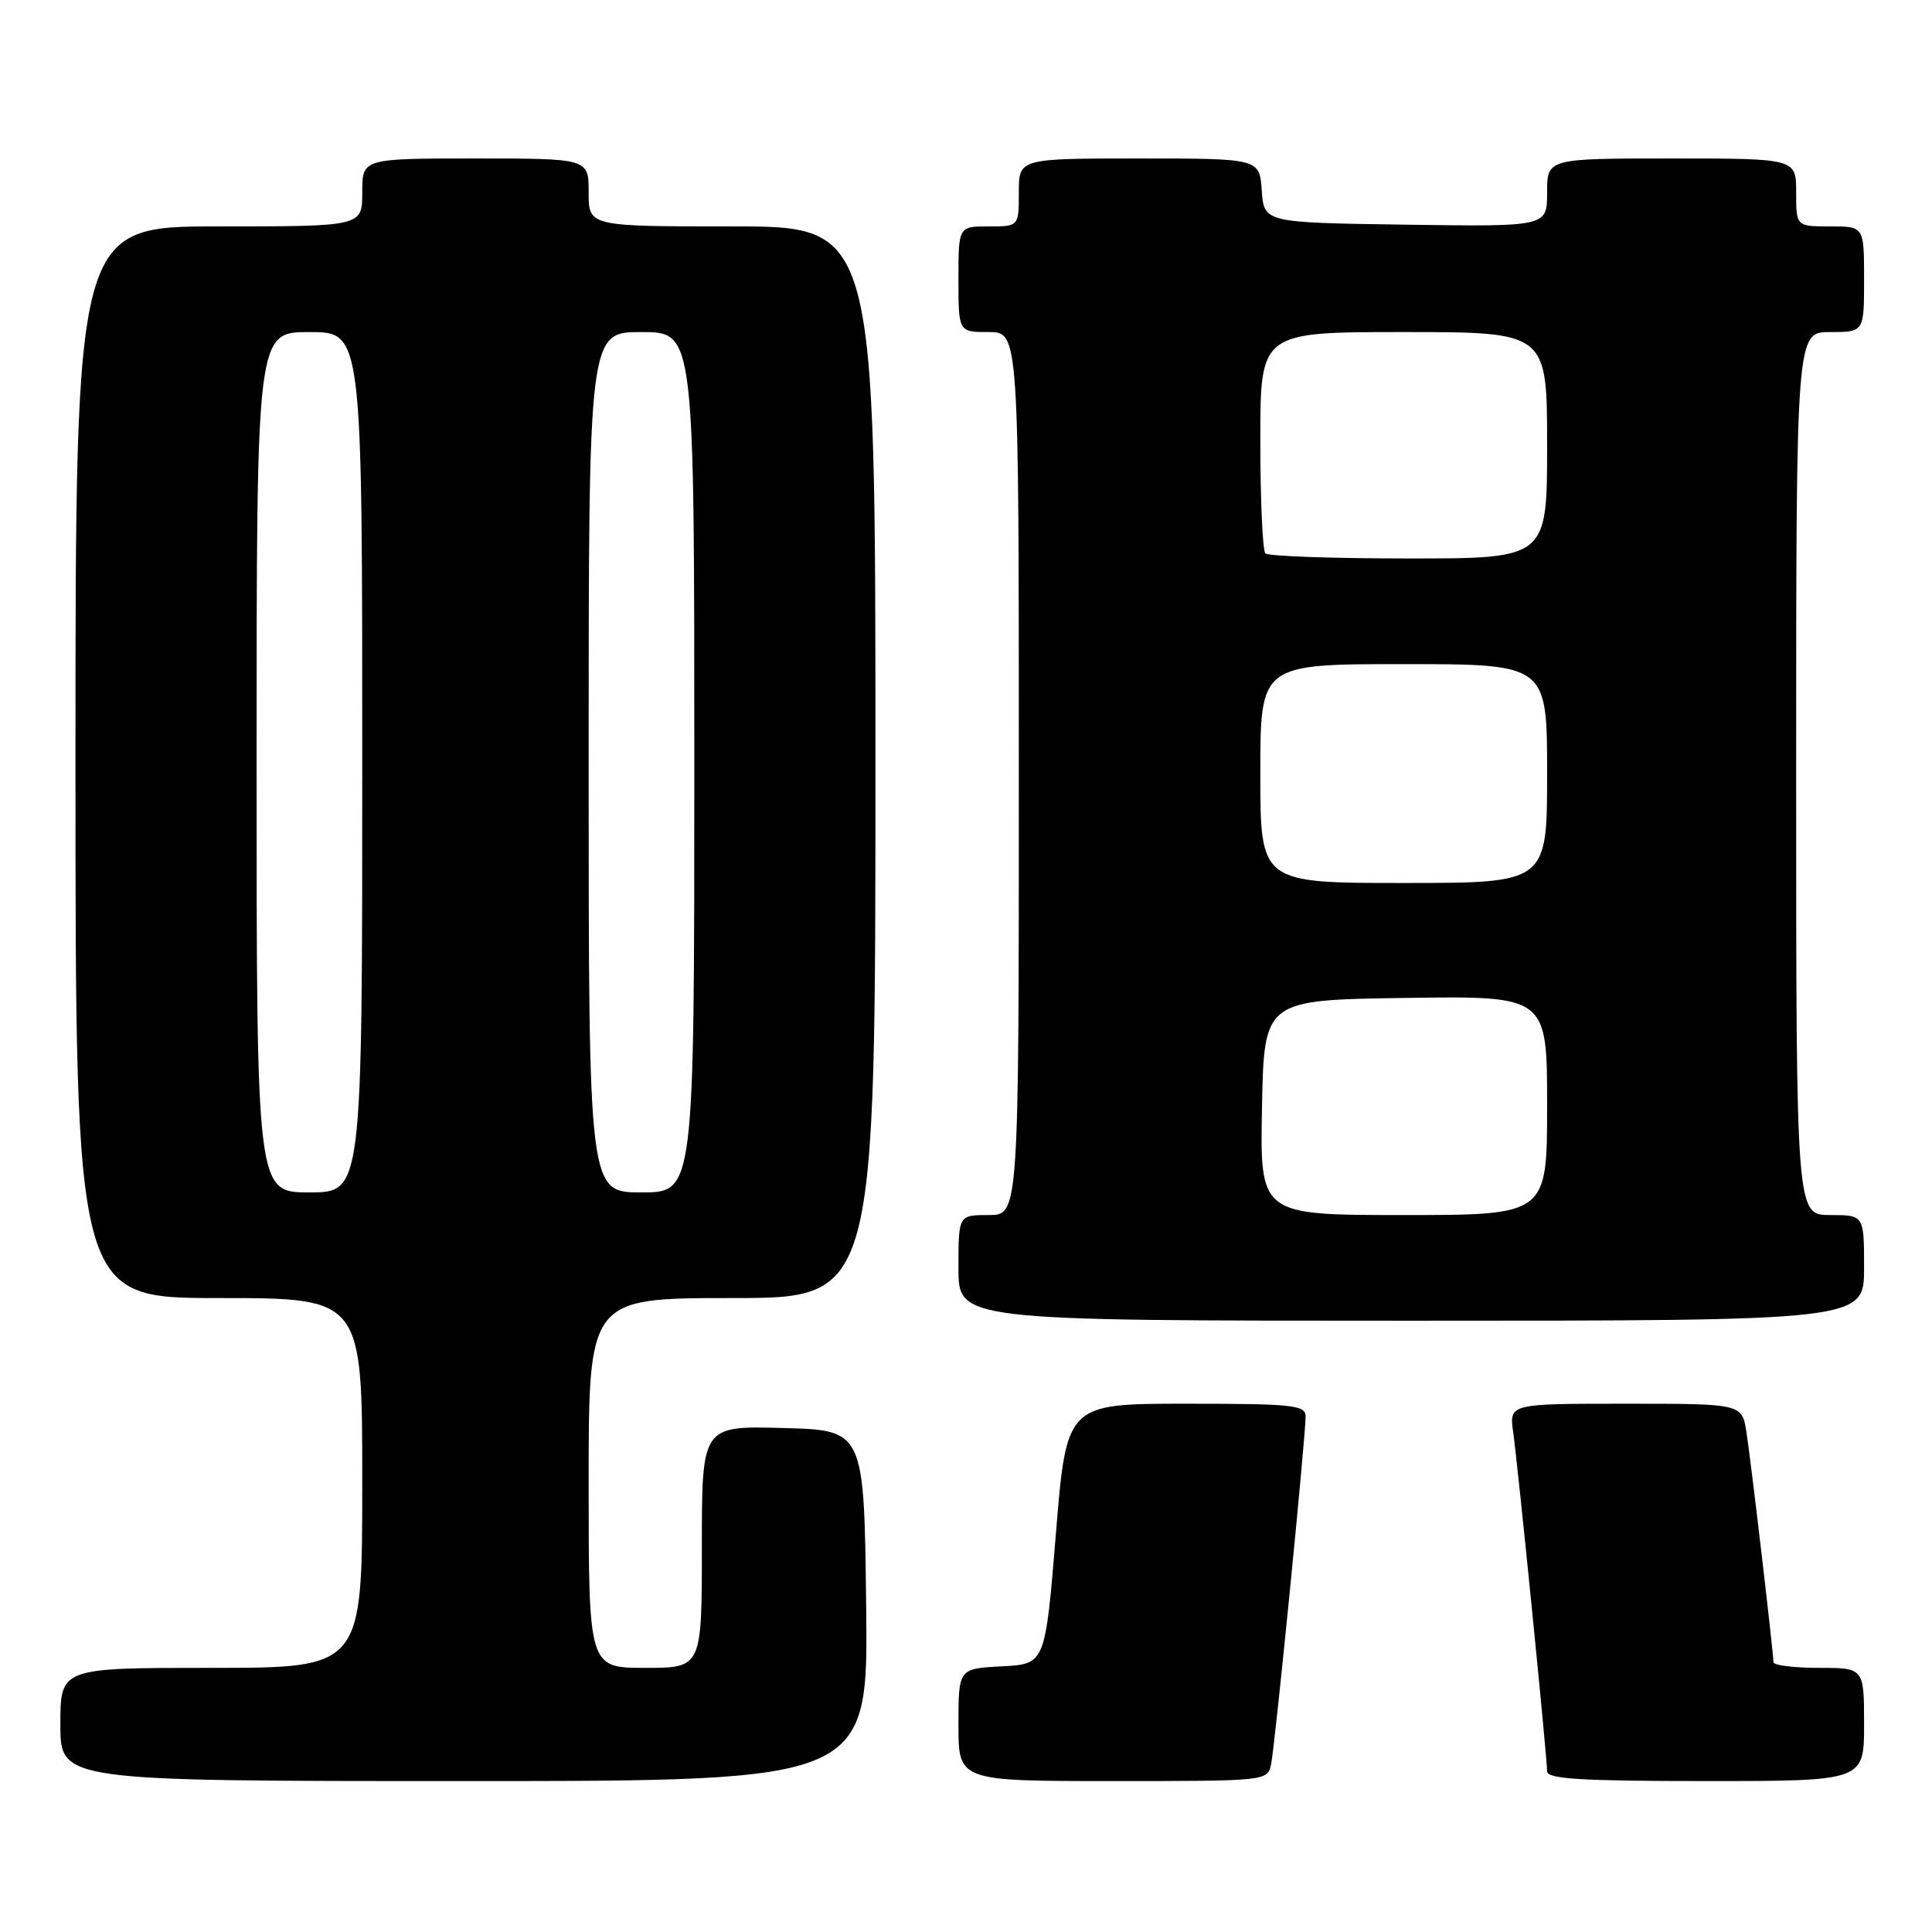 <?xml version="1.0" encoding="UTF-8" standalone="no"?>
<!DOCTYPE svg PUBLIC "-//W3C//DTD SVG 1.1//EN" "http://www.w3.org/Graphics/SVG/1.1/DTD/svg11.dtd" >
<svg xmlns="http://www.w3.org/2000/svg" xmlns:xlink="http://www.w3.org/1999/xlink" version="1.1" viewBox="0 0 256 256">
 <g >
 <path fill="currentColor"
d=" M 114.77 212.75 C 114.50 189.50 114.50 189.50 103.75 189.22 C 93.00 188.93 93.00 188.93 93.00 204.97 C 93.00 221.00 93.00 221.00 85.50 221.00 C 78.00 221.00 78.00 221.00 78.00 196.50 C 78.00 172.00 78.00 172.00 97.00 172.00 C 116.00 172.00 116.00 172.00 116.00 101.00 C 116.00 30.00 116.00 30.00 97.00 30.00 C 78.00 30.00 78.00 30.00 78.00 25.50 C 78.00 21.00 78.00 21.00 63.00 21.00 C 48.00 21.00 48.00 21.00 48.00 25.50 C 48.00 30.00 48.00 30.00 29.00 30.00 C 10.00 30.00 10.00 30.00 10.00 101.00 C 10.00 172.00 10.00 172.00 29.00 172.00 C 48.00 172.00 48.00 172.00 48.00 196.50 C 48.00 221.00 48.00 221.00 28.00 221.00 C 8.00 221.00 8.00 221.00 8.00 228.50 C 8.00 236.00 8.00 236.00 61.52 236.00 C 115.04 236.00 115.04 236.00 114.77 212.75 Z  M 168.43 233.75 C 168.95 231.30 173.00 190.41 173.00 187.68 C 173.00 186.18 171.33 186.00 157.16 186.00 C 141.32 186.00 141.32 186.00 139.91 203.25 C 138.50 220.50 138.50 220.50 132.75 220.80 C 127.00 221.10 127.00 221.10 127.00 228.55 C 127.00 236.00 127.00 236.00 147.48 236.00 C 167.91 236.00 167.96 235.99 168.43 233.75 Z  M 247.00 228.50 C 247.00 221.00 247.00 221.00 241.00 221.00 C 237.70 221.00 235.00 220.66 234.99 220.25 C 234.97 218.82 232.00 193.48 231.41 189.75 C 230.82 186.00 230.82 186.00 215.40 186.00 C 199.98 186.00 199.98 186.00 200.50 189.75 C 201.14 194.23 205.00 232.88 205.00 234.72 C 205.00 235.72 209.60 236.00 226.00 236.00 C 247.00 236.00 247.00 236.00 247.00 228.50 Z  M 247.00 168.00 C 247.00 161.00 247.00 161.00 242.50 161.00 C 238.00 161.00 238.00 161.00 238.00 102.50 C 238.00 44.00 238.00 44.00 242.50 44.00 C 247.00 44.00 247.00 44.00 247.00 37.00 C 247.00 30.00 247.00 30.00 242.50 30.00 C 238.00 30.00 238.00 30.00 238.00 25.50 C 238.00 21.00 238.00 21.00 221.50 21.00 C 205.00 21.00 205.00 21.00 205.00 25.52 C 205.00 30.04 205.00 30.04 186.25 29.77 C 167.50 29.50 167.50 29.50 167.19 25.25 C 166.89 21.00 166.89 21.00 150.94 21.00 C 135.00 21.00 135.00 21.00 135.00 25.50 C 135.00 30.00 135.00 30.00 131.00 30.00 C 127.00 30.00 127.00 30.00 127.00 37.00 C 127.00 44.00 127.00 44.00 131.00 44.00 C 135.00 44.00 135.00 44.00 135.00 102.50 C 135.00 161.00 135.00 161.00 131.00 161.00 C 127.00 161.00 127.00 161.00 127.00 168.00 C 127.00 175.00 127.00 175.00 187.00 175.00 C 247.00 175.00 247.00 175.00 247.00 168.00 Z  M 34.00 101.00 C 34.00 44.00 34.00 44.00 41.00 44.00 C 48.00 44.00 48.00 44.00 48.00 101.00 C 48.00 158.00 48.00 158.00 41.00 158.00 C 34.00 158.00 34.00 158.00 34.00 101.00 Z  M 78.00 101.00 C 78.00 44.00 78.00 44.00 85.00 44.00 C 92.00 44.00 92.00 44.00 92.00 101.00 C 92.00 158.00 92.00 158.00 85.00 158.00 C 78.00 158.00 78.00 158.00 78.00 101.00 Z  M 167.22 146.75 C 167.50 132.50 167.50 132.50 186.25 132.23 C 205.00 131.96 205.00 131.96 205.00 146.48 C 205.00 161.00 205.00 161.00 185.97 161.00 C 166.95 161.00 166.95 161.00 167.22 146.75 Z  M 167.00 102.50 C 167.00 88.00 167.00 88.00 186.00 88.00 C 205.00 88.00 205.00 88.00 205.00 102.50 C 205.00 117.00 205.00 117.00 186.00 117.00 C 167.00 117.00 167.00 117.00 167.00 102.50 Z  M 167.67 73.33 C 167.30 72.97 167.00 66.22 167.00 58.33 C 167.00 44.00 167.00 44.00 186.00 44.00 C 205.00 44.00 205.00 44.00 205.00 59.00 C 205.00 74.00 205.00 74.00 186.67 74.00 C 176.58 74.00 168.03 73.70 167.67 73.33 Z "/>
</g>
</svg>